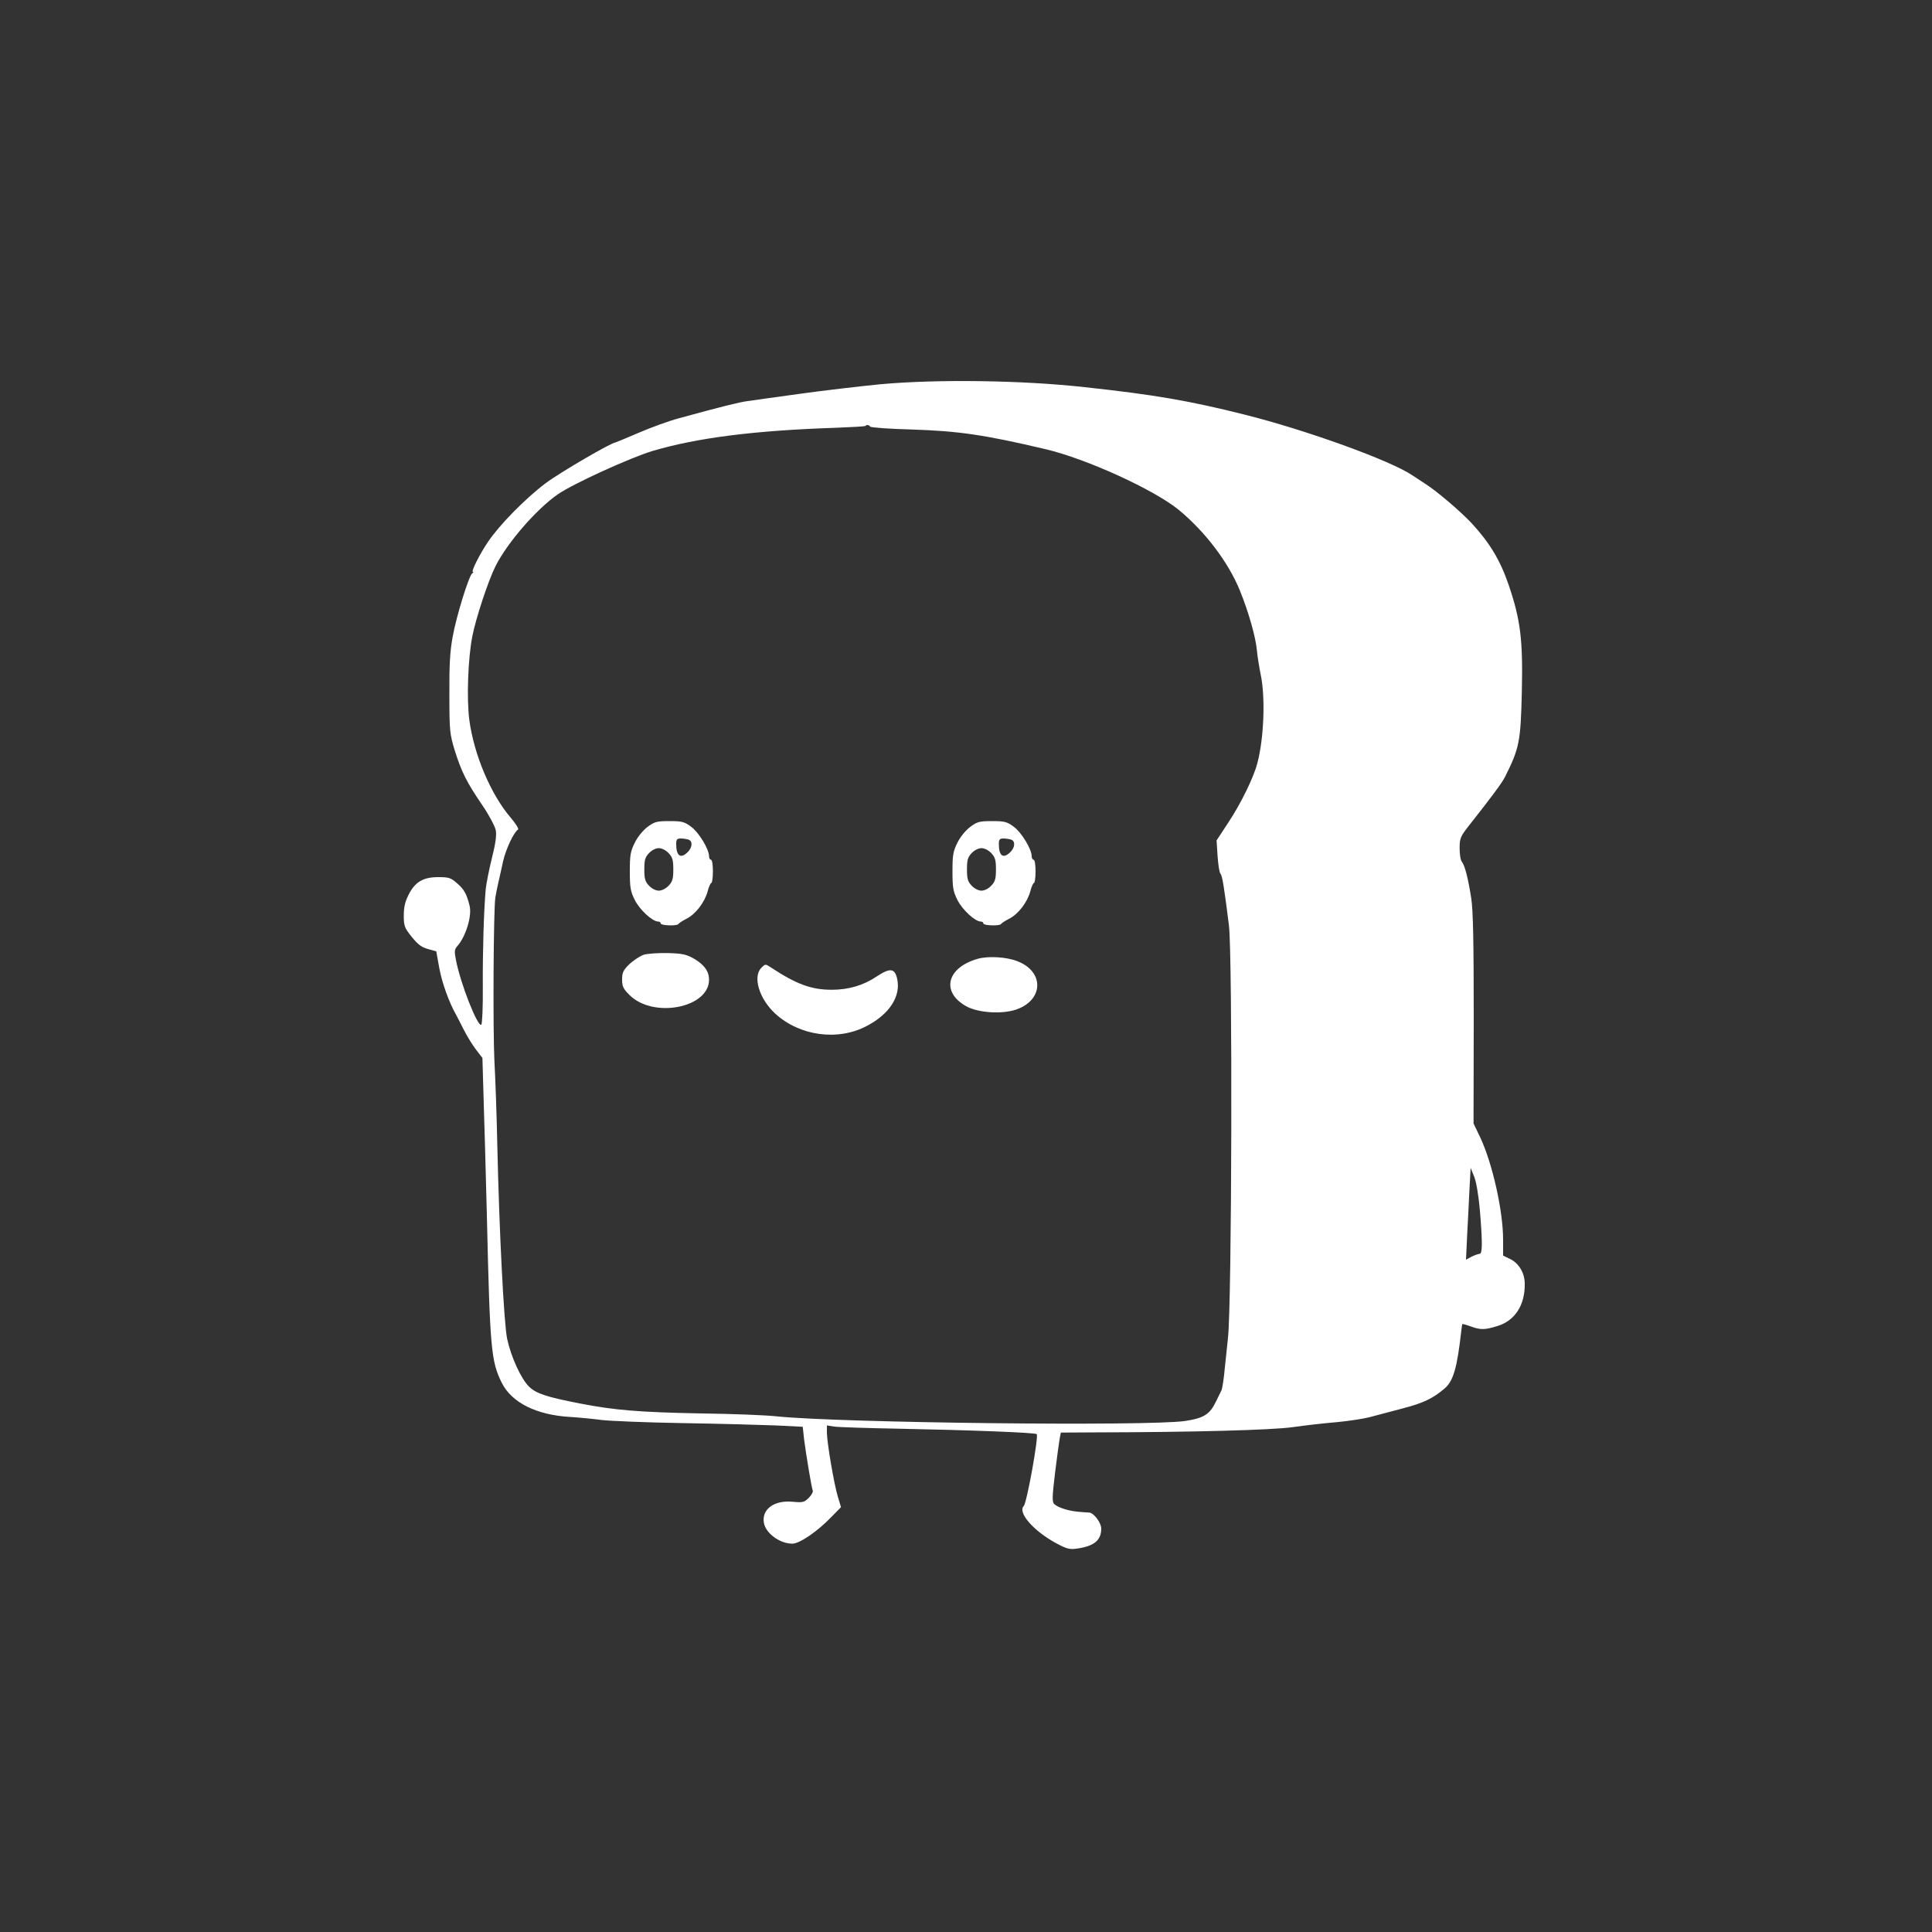 <?xml version="1.0" standalone="no"?>
<!DOCTYPE svg PUBLIC "-//W3C//DTD SVG 20010904//EN"
 "http://www.w3.org/TR/2001/REC-SVG-20010904/DTD/svg10.dtd">
<svg version="1.0" xmlns="http://www.w3.org/2000/svg"
 width="1000pt" height="1000pt" viewBox="0 0 1000 1000"
 preserveAspectRatio="xMidYMid meet" >

<rect x="0" y="0" width="1000" height="1000" fill="#333333" stroke="none"/>

<g transform="translate(0,1000) scale(0.1,-0.1)"
fill="#000000" stroke="none">
<path fill="white" d="M4555 8011 c-110 -11 -299 -33 -420 -50 -121 -17 -240 -33 -265 -37
-42 -5 -145 -31 -356 -89 -50 -13 -143 -47 -208 -75 -64 -27 -118 -50 -120
-50 -21 0 -292 -158 -363 -212 -106 -80 -240 -217 -298 -304 -44 -65 -88 -154
-77 -154 4 0 2 -4 -4 -8 -17 -12 -82 -221 -101 -328 -14 -74 -18 -149 -17
-299 0 -190 2 -204 28 -290 35 -111 62 -165 142 -282 35 -51 66 -110 70 -130
5 -26 -1 -69 -20 -145 -15 -60 -29 -132 -32 -161 -10 -115 -16 -322 -15 -504
1 -105 -3 -194 -8 -197 -19 -12 -108 214 -131 335 -9 46 -8 55 8 73 43 49 75
154 63 206 -15 62 -28 86 -65 118 -33 29 -43 32 -98 32 -78 0 -120 -25 -153
-91 -18 -35 -25 -64 -25 -107 0 -54 3 -64 41 -111 32 -40 51 -54 84 -63 l43
-12 16 -88 c14 -76 51 -178 87 -241 5 -10 24 -45 40 -78 17 -33 45 -79 63
-102 l33 -43 6 -205 c4 -112 11 -386 17 -609 16 -695 22 -756 77 -867 51 -103
180 -167 353 -177 47 -3 121 -10 165 -16 44 -5 233 -13 420 -16 187 -3 403 -9
480 -12 l140 -7 7 -65 c9 -71 38 -248 45 -266 2 -7 -7 -23 -21 -37 -23 -23
-31 -25 -84 -20 -96 9 -161 -40 -148 -110 10 -54 83 -107 147 -107 37 0 129
62 203 139 l49 50 -16 53 c-20 65 -57 283 -57 333 l0 37 38 -6 c20 -3 172 -8
337 -11 363 -7 704 -20 711 -28 11 -11 -51 -355 -67 -372 -33 -34 51 -130 170
-194 55 -29 68 -32 109 -26 86 13 122 43 122 103 0 30 -38 81 -62 83 -7 0 -32
2 -55 4 -51 4 -108 22 -126 40 -12 11 -11 38 4 162 10 81 21 162 24 178 l6 30
182 1 c504 1 908 12 1017 27 63 9 167 21 230 26 63 6 140 18 170 26 30 8 107
28 170 45 108 28 157 52 217 103 46 40 65 106 87 302 2 17 4 31 5 32 0 1 20
-4 42 -12 52 -19 73 -19 138 1 92 27 145 109 143 220 0 55 -31 107 -77 128
l-35 17 0 82 c0 150 -55 393 -117 527 l-36 75 1 540 c0 399 -3 562 -13 626
-16 103 -33 169 -48 188 -7 7 -12 39 -12 70 0 52 4 61 47 116 123 156 171 221
188 254 74 148 81 181 87 441 6 271 -7 372 -68 552 -44 129 -99 219 -191 319
-56 60 -181 167 -238 203 -25 16 -56 37 -70 46 -114 77 -549 234 -868 314
-287 72 -467 103 -827 142 -324 36 -763 42 -1060 15z m-51 -219 c3 -5 99 -12
213 -15 245 -8 377 -27 695 -102 212 -50 558 -208 688 -313 137 -113 256 -269
317 -417 46 -113 83 -244 89 -314 3 -31 12 -87 20 -126 24 -117 16 -328 -18
-455 -19 -74 -85 -209 -150 -307 l-61 -93 5 -79 c3 -44 9 -86 15 -93 10 -12
18 -63 44 -268 19 -162 15 -1959 -5 -2135 -3 -27 -10 -96 -16 -152 -5 -56 -13
-110 -18 -120 -5 -10 -17 -35 -27 -55 -33 -69 -63 -88 -161 -103 -192 -28
-1784 -10 -2114 24 -52 6 -225 13 -385 15 -325 6 -455 17 -630 51 -176 34
-230 52 -267 88 -42 42 -93 154 -113 247 -17 83 -41 556 -51 1005 -3 149 -10
344 -15 435 -8 158 -5 783 5 845 3 17 9 50 15 75 6 25 17 75 25 112 14 62 55
150 77 164 6 3 -11 30 -37 61 -104 121 -191 327 -215 508 -14 109 -7 316 16
433 18 92 83 289 120 362 62 123 213 296 323 372 80 55 374 189 490 224 231
68 526 106 952 120 79 3 146 7 149 9 7 8 19 6 25 -3z m3156 -4058 c14 -171 13
-224 -2 -224 -7 0 -26 -7 -42 -15 l-28 -15 6 128 c4 70 9 176 12 237 l6 110
19 -47 c11 -29 22 -97 29 -174z"/>
<path fill="white" d="M3353 5721 c-24 -18 -51 -50 -67 -82 -23 -46 -26 -65 -26 -149 0 -84
3 -103 26 -149 26 -51 91 -111 121 -111 7 0 13 -4 13 -10 0 -11 87 -14 92 -2
2 4 21 16 42 27 47 24 93 84 109 142 6 24 15 43 19 43 4 0 8 27 8 60 0 33 -4
60 -10 60 -5 0 -10 8 -10 18 0 37 -53 124 -93 153 -35 26 -48 29 -112 29 -64
0 -77 -3 -112 -29z m211 -67 c22 -8 20 -40 -4 -64 -37 -37 -60 -21 -60 41 0
24 4 29 24 29 13 0 31 -3 40 -6z m-103 -70 c20 -21 24 -36 24 -84 0 -48 -4
-63 -24 -84 -14 -15 -35 -26 -51 -26 -16 0 -37 11 -51 26 -20 21 -24 36 -24
84 0 48 4 63 24 84 14 15 35 26 51 26 16 0 37 -11 51 -26z"/>
<path fill="white" d="M5023 5721 c-24 -18 -51 -50 -67 -82 -23 -46 -26 -65 -26 -149 0 -84
3 -103 26 -149 26 -51 91 -111 121 -111 7 0 13 -4 13 -10 0 -11 87 -14 92 -2
2 4 21 16 42 27 47 24 93 84 109 142 6 24 15 43 19 43 4 0 8 27 8 60 0 33 -4
60 -10 60 -5 0 -10 8 -10 18 0 37 -53 124 -93 153 -35 26 -48 29 -112 29 -64
0 -77 -3 -112 -29z m211 -67 c22 -8 20 -40 -4 -64 -37 -37 -60 -21 -60 41 0
24 4 29 24 29 13 0 31 -3 40 -6z m-103 -70 c20 -21 24 -36 24 -84 0 -48 -4
-63 -24 -84 -14 -15 -35 -26 -51 -26 -16 0 -37 11 -51 26 -20 21 -24 36 -24
84 0 48 4 63 24 84 14 15 35 26 51 26 16 0 37 -11 51 -26z"/>
<path fill="white" d="M3331 5058 c-19 -7 -51 -28 -73 -48 -32 -32 -38 -43 -38 -80 0 -36 6
-48 38 -80 123 -123 412 -67 412 79 0 43 -24 77 -78 109 -39 22 -59 27 -137
29 -49 1 -105 -3 -124 -9z"/>
<path fill="white" d="M5060 5037 c-158 -45 -190 -169 -63 -243 61 -36 184 -45 261 -20 143
48 149 195 10 250 -56 23 -153 29 -208 13z"/>
<path fill="white" d="M3941 4991 c-46 -46 -12 -160 71 -237 127 -117 327 -144 477 -63 115
61 174 152 155 241 -12 57 -36 60 -106 14 -70 -47 -147 -69 -233 -69 -106 0
-184 29 -317 117 -26 17 -27 17 -47 -3z"/>
</g>
</svg>